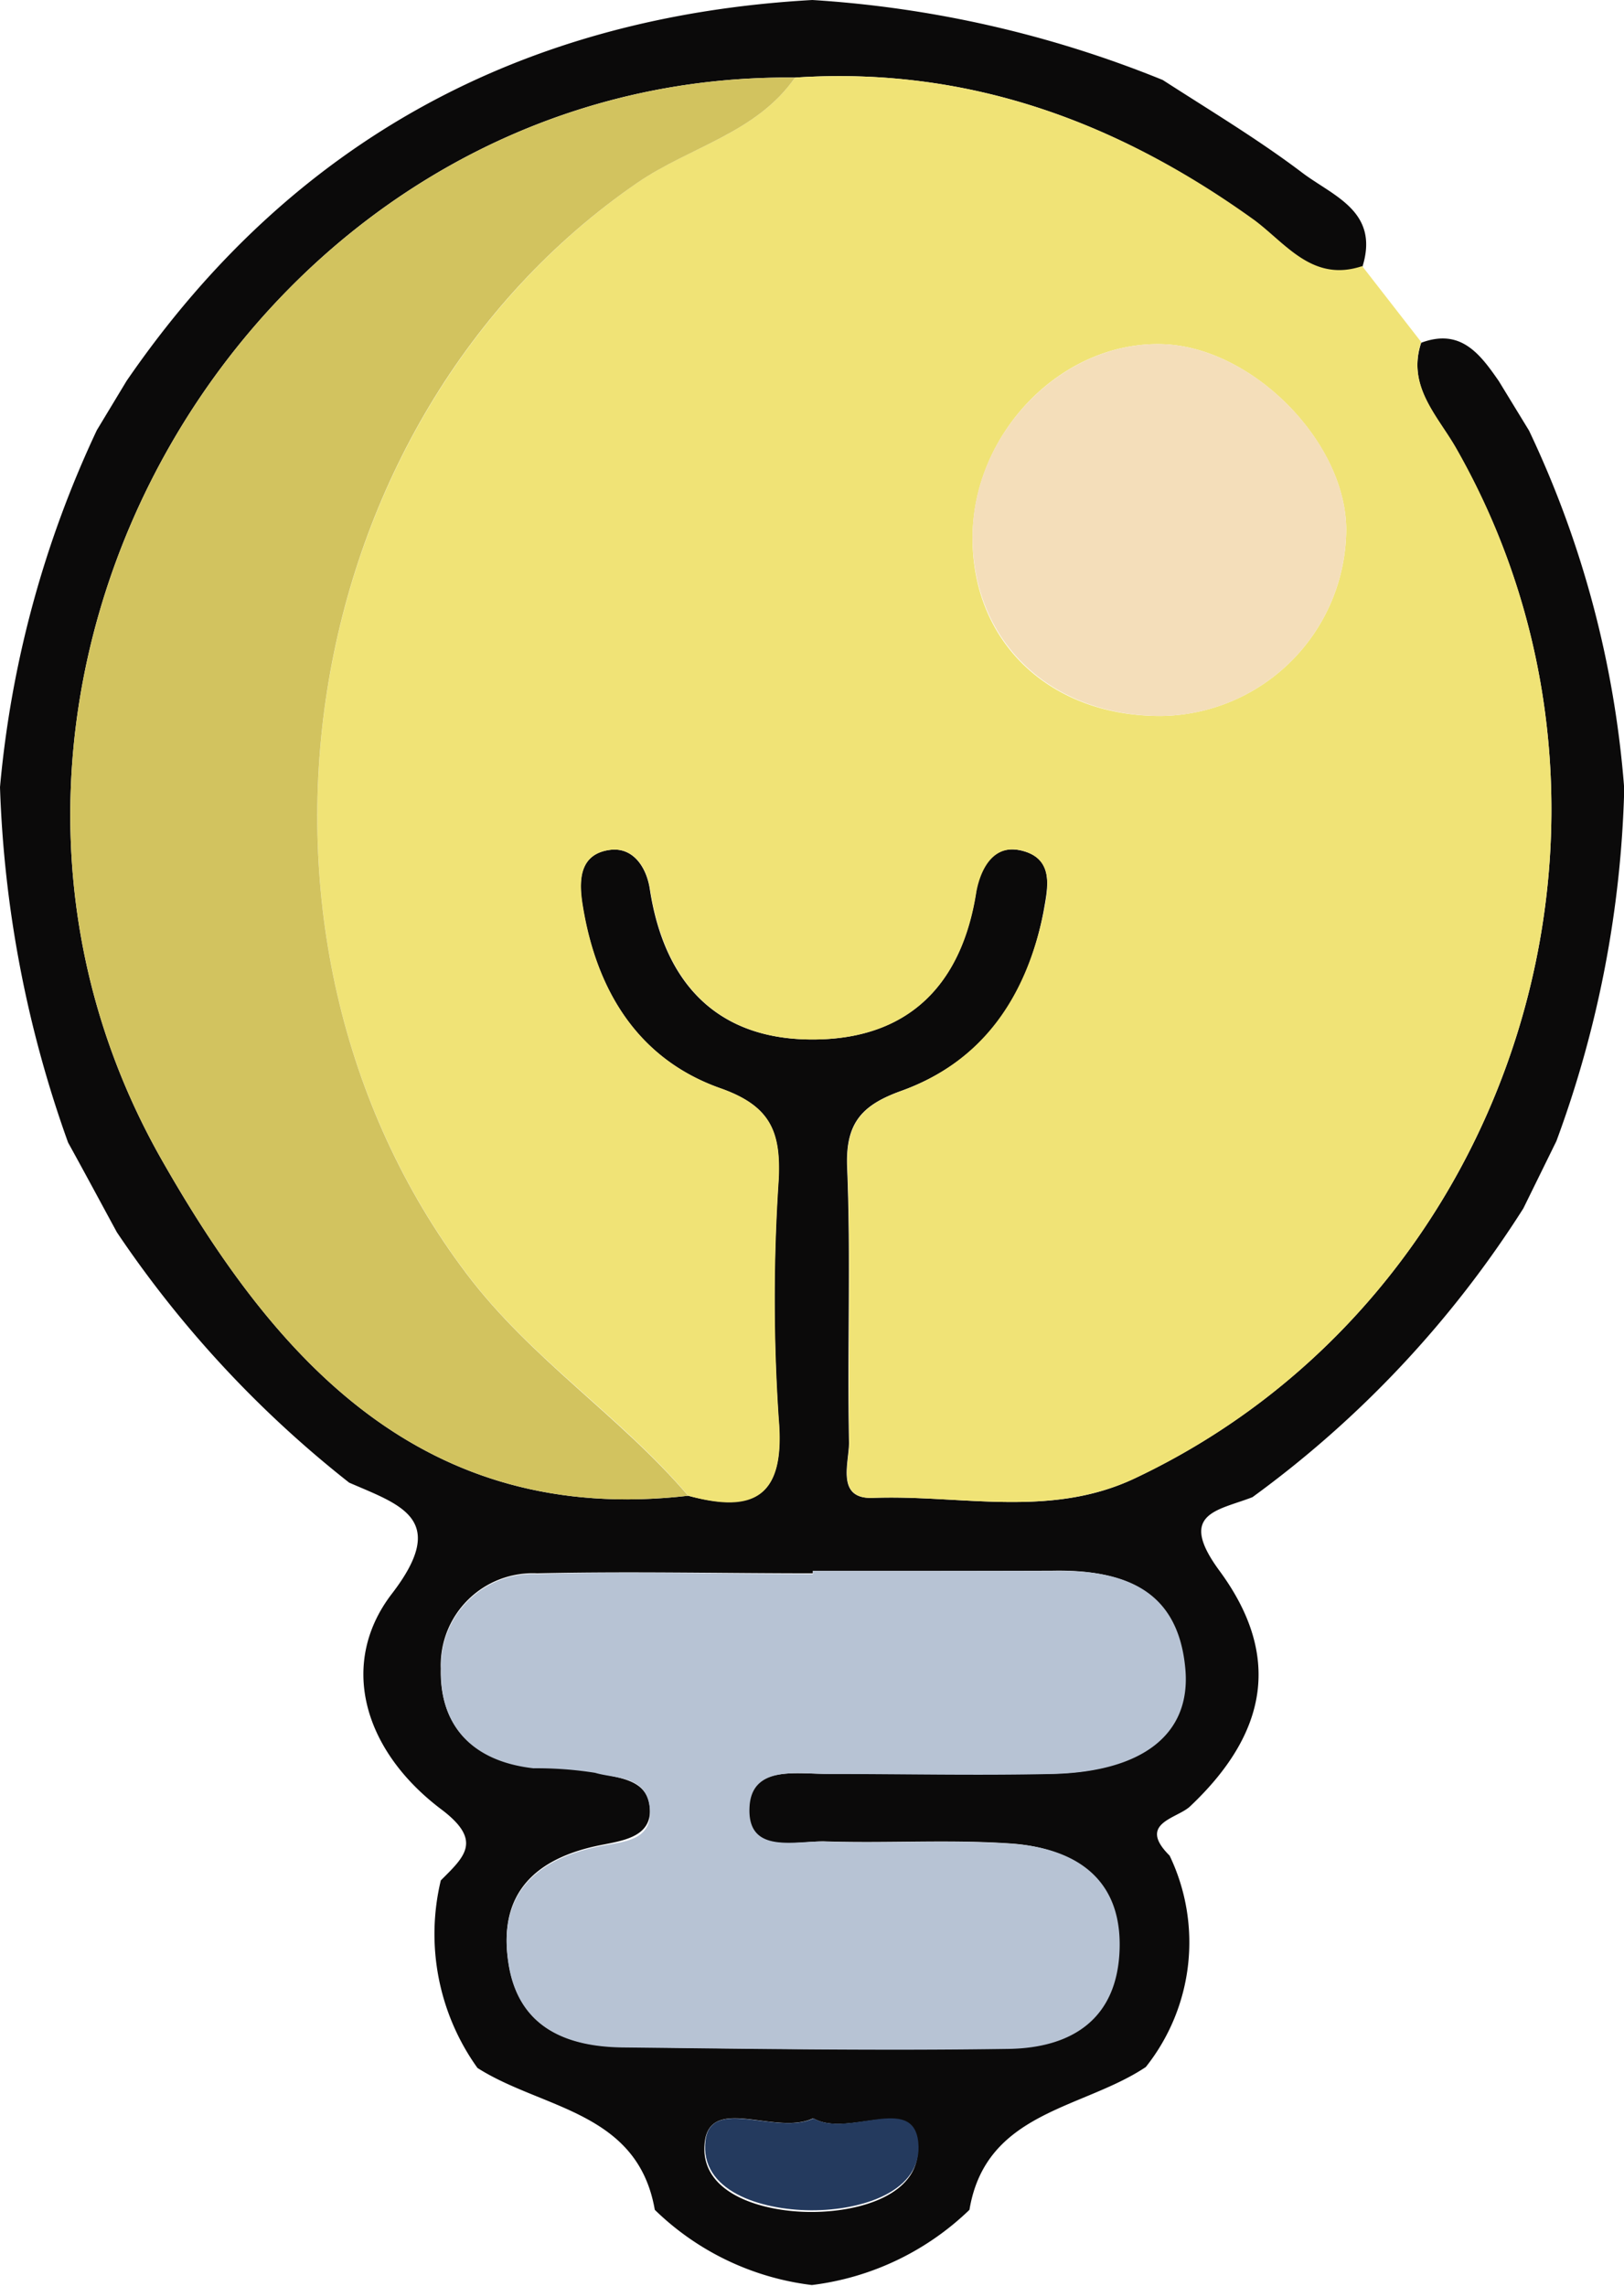 <svg xmlns="http://www.w3.org/2000/svg" viewBox="0 0 68.23 96.04"><defs><style>.cls-1{fill:#0b0a0a;}.cls-2{fill:#f0e376;}.cls-3{fill:#d2c35f;}.cls-4{fill:#b7c3d4;}.cls-5{fill:#243a5e;}.cls-6{fill:#f4deba;}</style></defs><g id="Ebene_2" data-name="Ebene 2"><g id="Ebene_4" data-name="Ebene 4"><path class="cls-1" d="M20.06,86.88A9.66,9.66,0,0,1,18.52,79c1-1,1.78-1.67,0-3-3.32-2.52-4.27-6.17-2.05-9.05,2.41-3.14.36-3.72-1.8-4.66A46.11,46.11,0,0,1,4.91,51.77C4.22,50.5,3.54,49.23,2.86,48A48.83,48.83,0,0,1,0,33.07a44.54,44.54,0,0,1,4.07-15L5.32,16C12.28,5.87,22,.68,34.13,0A46.85,46.85,0,0,1,48.85,3.36c2,1.29,4,2.49,5.84,3.88,1.31,1,3.3,1.63,2.54,4-2.07.69-3.18-1-4.51-1.92C47,5.1,40.62,2.78,33.4,3.26,10.63,3-4.57,28.84,6.83,48.79c4.75,8.33,10.93,15.33,22.08,14.05,2.81.74,4.08,0,3.8-3.22a75.49,75.49,0,0,1,0-10.09c.09-2-.35-3.07-2.45-3.81-3.45-1.22-5.2-4.09-5.78-7.65-.17-1-.18-2.17,1.11-2.36,1-.15,1.57.72,1.71,1.64.61,4,2.88,6.39,7,6.32,3.9-.06,6.11-2.33,6.71-6.2.15-1,.7-2.08,2-1.71s1,1.57.83,2.55c-.68,3.52-2.47,6.27-6,7.53-1.63.59-2.32,1.34-2.25,3.18.16,3.86,0,7.73.08,11.59,0,.86-.56,2.38,1,2.32,3.69-.14,7.45.87,11-.82C63.7,54.54,70,34.28,61.17,18.84c-.78-1.36-2.07-2.6-1.46-4.44,1.66-.62,2.47.47,3.26,1.61l1.27,2.08a42.58,42.58,0,0,1,4,15.05,46,46,0,0,1-2.85,14.8L64,50.77A44.43,44.43,0,0,1,52.62,62.9c-1.46.57-3.18.66-1.38,3.1,2.63,3.58,2,6.83-1.24,9.89-.55.52-2.24.7-.86,2.07a8.42,8.42,0,0,1-1,8.88c-2.66,1.78-6.72,1.86-7.41,6A11.55,11.55,0,0,1,34.11,96a11.42,11.42,0,0,1-6.6-3.16C26.79,88.69,22.77,88.61,20.06,86.88ZM34.15,66v.1c-3.86,0-7.72-.09-11.58,0a3.86,3.86,0,0,0-4.05,4c-.06,2.46,1.4,3.88,3.88,4.16a15.71,15.71,0,0,1,2.59.19c.88.26,2.2.23,2.31,1.48s-1.14,1.4-2.08,1.59c-2.7.54-4.31,2-3.86,4.92C21.78,85.24,23.9,86,26.3,86c5.36.08,10.71.14,16.07.06C45,86,47,84.75,47,81.83s-1.92-4.2-4.54-4.38-5.23,0-7.85-.09c-1.23,0-3.26.57-3.16-1.44.08-1.79,2.05-1.37,3.35-1.4,3.11,0,6.23,0,9.34,0,3.81-.08,5.87-1.66,5.62-4.42-.3-3.33-2.6-4.17-5.56-4.11C40.88,66,37.52,66,34.15,66Zm0,23c-1.55.73-4.31-1-4.54,1-.25,2.11,2.31,2.92,4.44,2.93s4.71-.76,4.5-2.86S35.63,89.83,34.18,89Z"/><path class="cls-2" d="M33.4,3.26c7.22-.48,13.55,1.84,19.32,6,1.33,1,2.44,2.61,4.51,1.92l2.48,3.19c-.61,1.84.68,3.08,1.46,4.44C70,34.28,63.7,54.54,47.68,62.11c-3.6,1.69-7.36.68-11,.82-1.56.06-1-1.46-1-2.32-.06-3.86.08-7.73-.08-11.59-.07-1.84.62-2.59,2.25-3.18,3.48-1.26,5.27-4,6-7.53.19-1,.42-2.18-.83-2.55s-1.81.71-2,1.71c-.6,3.87-2.81,6.14-6.71,6.2-4.1.07-6.37-2.29-7-6.32-.14-.92-.71-1.79-1.71-1.64-1.29.19-1.28,1.33-1.11,2.36.58,3.56,2.33,6.43,5.78,7.65,2.1.74,2.54,1.82,2.45,3.81a75.49,75.49,0,0,0,0,10.09c.28,3.22-1,4-3.8,3.22-2.85-3.36-6.6-5.73-9.32-9.34C8.92,39.36,12.26,17.71,26.79,7.67,29,6.16,31.78,5.59,33.4,3.26ZM48.78,30.08a7.88,7.88,0,0,0,7.78-7.81c0-3.69-3.93-7.68-7.7-7.81-4.24-.14-8,3.72-8,8.15S44.17,30.1,48.78,30.08Z"/><path class="cls-3" d="M33.4,3.26C31.78,5.59,29,6.16,26.79,7.67c-14.53,10-17.87,31.69-7.2,45.83,2.72,3.61,6.47,6,9.32,9.34C17.76,64.12,11.58,57.12,6.83,48.79-4.57,28.84,10.63,3,33.4,3.26Z"/><path class="cls-4" d="M34.15,66c3.37,0,6.73,0,10.09,0,3-.06,5.26.78,5.56,4.11.25,2.76-1.81,4.34-5.62,4.42-3.11.07-6.23,0-9.34,0-1.3,0-3.27-.39-3.35,1.4-.1,2,1.93,1.39,3.16,1.44,2.62.09,5.24-.09,7.85.09s4.61,1.4,4.54,4.38-2,4.2-4.67,4.24c-5.36.08-10.71,0-16.07-.06-2.4,0-4.52-.77-4.94-3.54-.45-2.92,1.16-4.38,3.86-4.92.94-.19,2.21-.2,2.08-1.59S25.87,74.74,25,74.48a15.71,15.71,0,0,0-2.59-.19c-2.48-.28-3.94-1.7-3.88-4.16a3.86,3.86,0,0,1,4.05-4c3.86-.13,7.72,0,11.58,0Z"/><path class="cls-5" d="M34.18,89c1.45.83,4.19-1.06,4.4,1s-2.36,2.87-4.5,2.86-4.69-.82-4.44-2.93C29.87,88.05,32.63,89.73,34.18,89Z"/><path class="cls-6" d="M48.78,30.08c-4.61,0-7.89-3.08-7.92-7.47s3.76-8.29,8-8.15c3.77.13,7.71,4.12,7.7,7.81A7.88,7.88,0,0,1,48.78,30.08Z"/></g></g></svg>
